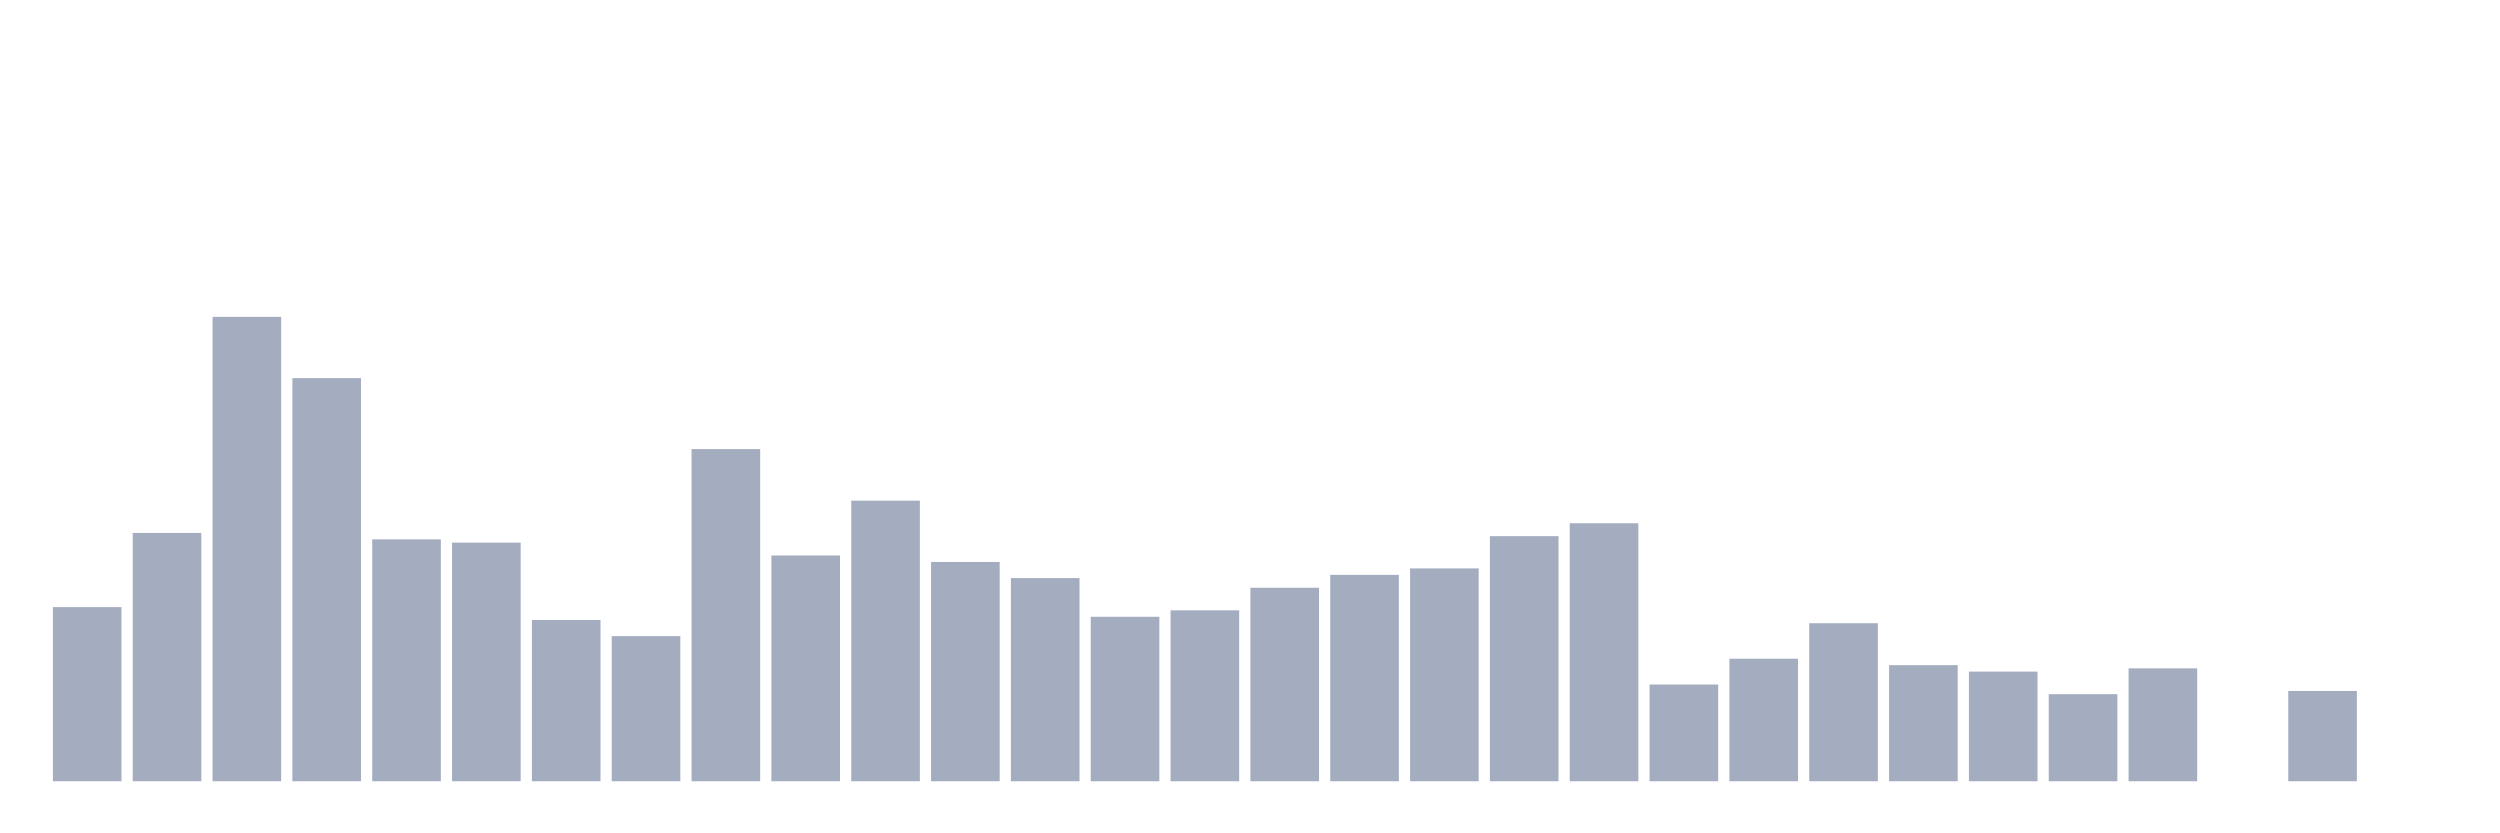 <svg xmlns="http://www.w3.org/2000/svg" viewBox="0 0 480 160"><g transform="translate(10,10)"><rect class="bar" x="0.153" width="13.175" y="106.563" height="33.437" fill="rgb(164,173,192)"></rect><rect class="bar" x="15.482" width="13.175" y="92.322" height="47.678" fill="rgb(164,173,192)"></rect><rect class="bar" x="30.81" width="13.175" y="50.836" height="89.164" fill="rgb(164,173,192)"></rect><rect class="bar" x="46.138" width="13.175" y="62.601" height="77.399" fill="rgb(164,173,192)"></rect><rect class="bar" x="61.466" width="13.175" y="93.56" height="46.44" fill="rgb(164,173,192)"></rect><rect class="bar" x="76.794" width="13.175" y="94.18" height="45.82" fill="rgb(164,173,192)"></rect><rect class="bar" x="92.123" width="13.175" y="109.04" height="30.96" fill="rgb(164,173,192)"></rect><rect class="bar" x="107.451" width="13.175" y="112.136" height="27.864" fill="rgb(164,173,192)"></rect><rect class="bar" x="122.779" width="13.175" y="76.223" height="63.777" fill="rgb(164,173,192)"></rect><rect class="bar" x="138.107" width="13.175" y="96.656" height="43.344" fill="rgb(164,173,192)"></rect><rect class="bar" x="153.436" width="13.175" y="86.13" height="53.87" fill="rgb(164,173,192)"></rect><rect class="bar" x="168.764" width="13.175" y="97.895" height="42.105" fill="rgb(164,173,192)"></rect><rect class="bar" x="184.092" width="13.175" y="100.991" height="39.009" fill="rgb(164,173,192)"></rect><rect class="bar" x="199.42" width="13.175" y="108.421" height="31.579" fill="rgb(164,173,192)"></rect><rect class="bar" x="214.748" width="13.175" y="107.183" height="32.817" fill="rgb(164,173,192)"></rect><rect class="bar" x="230.077" width="13.175" y="102.848" height="37.152" fill="rgb(164,173,192)"></rect><rect class="bar" x="245.405" width="13.175" y="100.372" height="39.628" fill="rgb(164,173,192)"></rect><rect class="bar" x="260.733" width="13.175" y="99.133" height="40.867" fill="rgb(164,173,192)"></rect><rect class="bar" x="276.061" width="13.175" y="92.941" height="47.059" fill="rgb(164,173,192)"></rect><rect class="bar" x="291.39" width="13.175" y="90.464" height="49.536" fill="rgb(164,173,192)"></rect><rect class="bar" x="306.718" width="13.175" y="121.424" height="18.576" fill="rgb(164,173,192)"></rect><rect class="bar" x="322.046" width="13.175" y="116.471" height="23.529" fill="rgb(164,173,192)"></rect><rect class="bar" x="337.374" width="13.175" y="109.659" height="30.341" fill="rgb(164,173,192)"></rect><rect class="bar" x="352.702" width="13.175" y="117.709" height="22.291" fill="rgb(164,173,192)"></rect><rect class="bar" x="368.031" width="13.175" y="118.947" height="21.053" fill="rgb(164,173,192)"></rect><rect class="bar" x="383.359" width="13.175" y="123.282" height="16.718" fill="rgb(164,173,192)"></rect><rect class="bar" x="398.687" width="13.175" y="118.328" height="21.672" fill="rgb(164,173,192)"></rect><rect class="bar" x="414.015" width="13.175" y="140" height="0" fill="rgb(164,173,192)"></rect><rect class="bar" x="429.344" width="13.175" y="122.663" height="17.337" fill="rgb(164,173,192)"></rect><rect class="bar" x="444.672" width="13.175" y="140" height="0" fill="rgb(164,173,192)"></rect></g></svg>